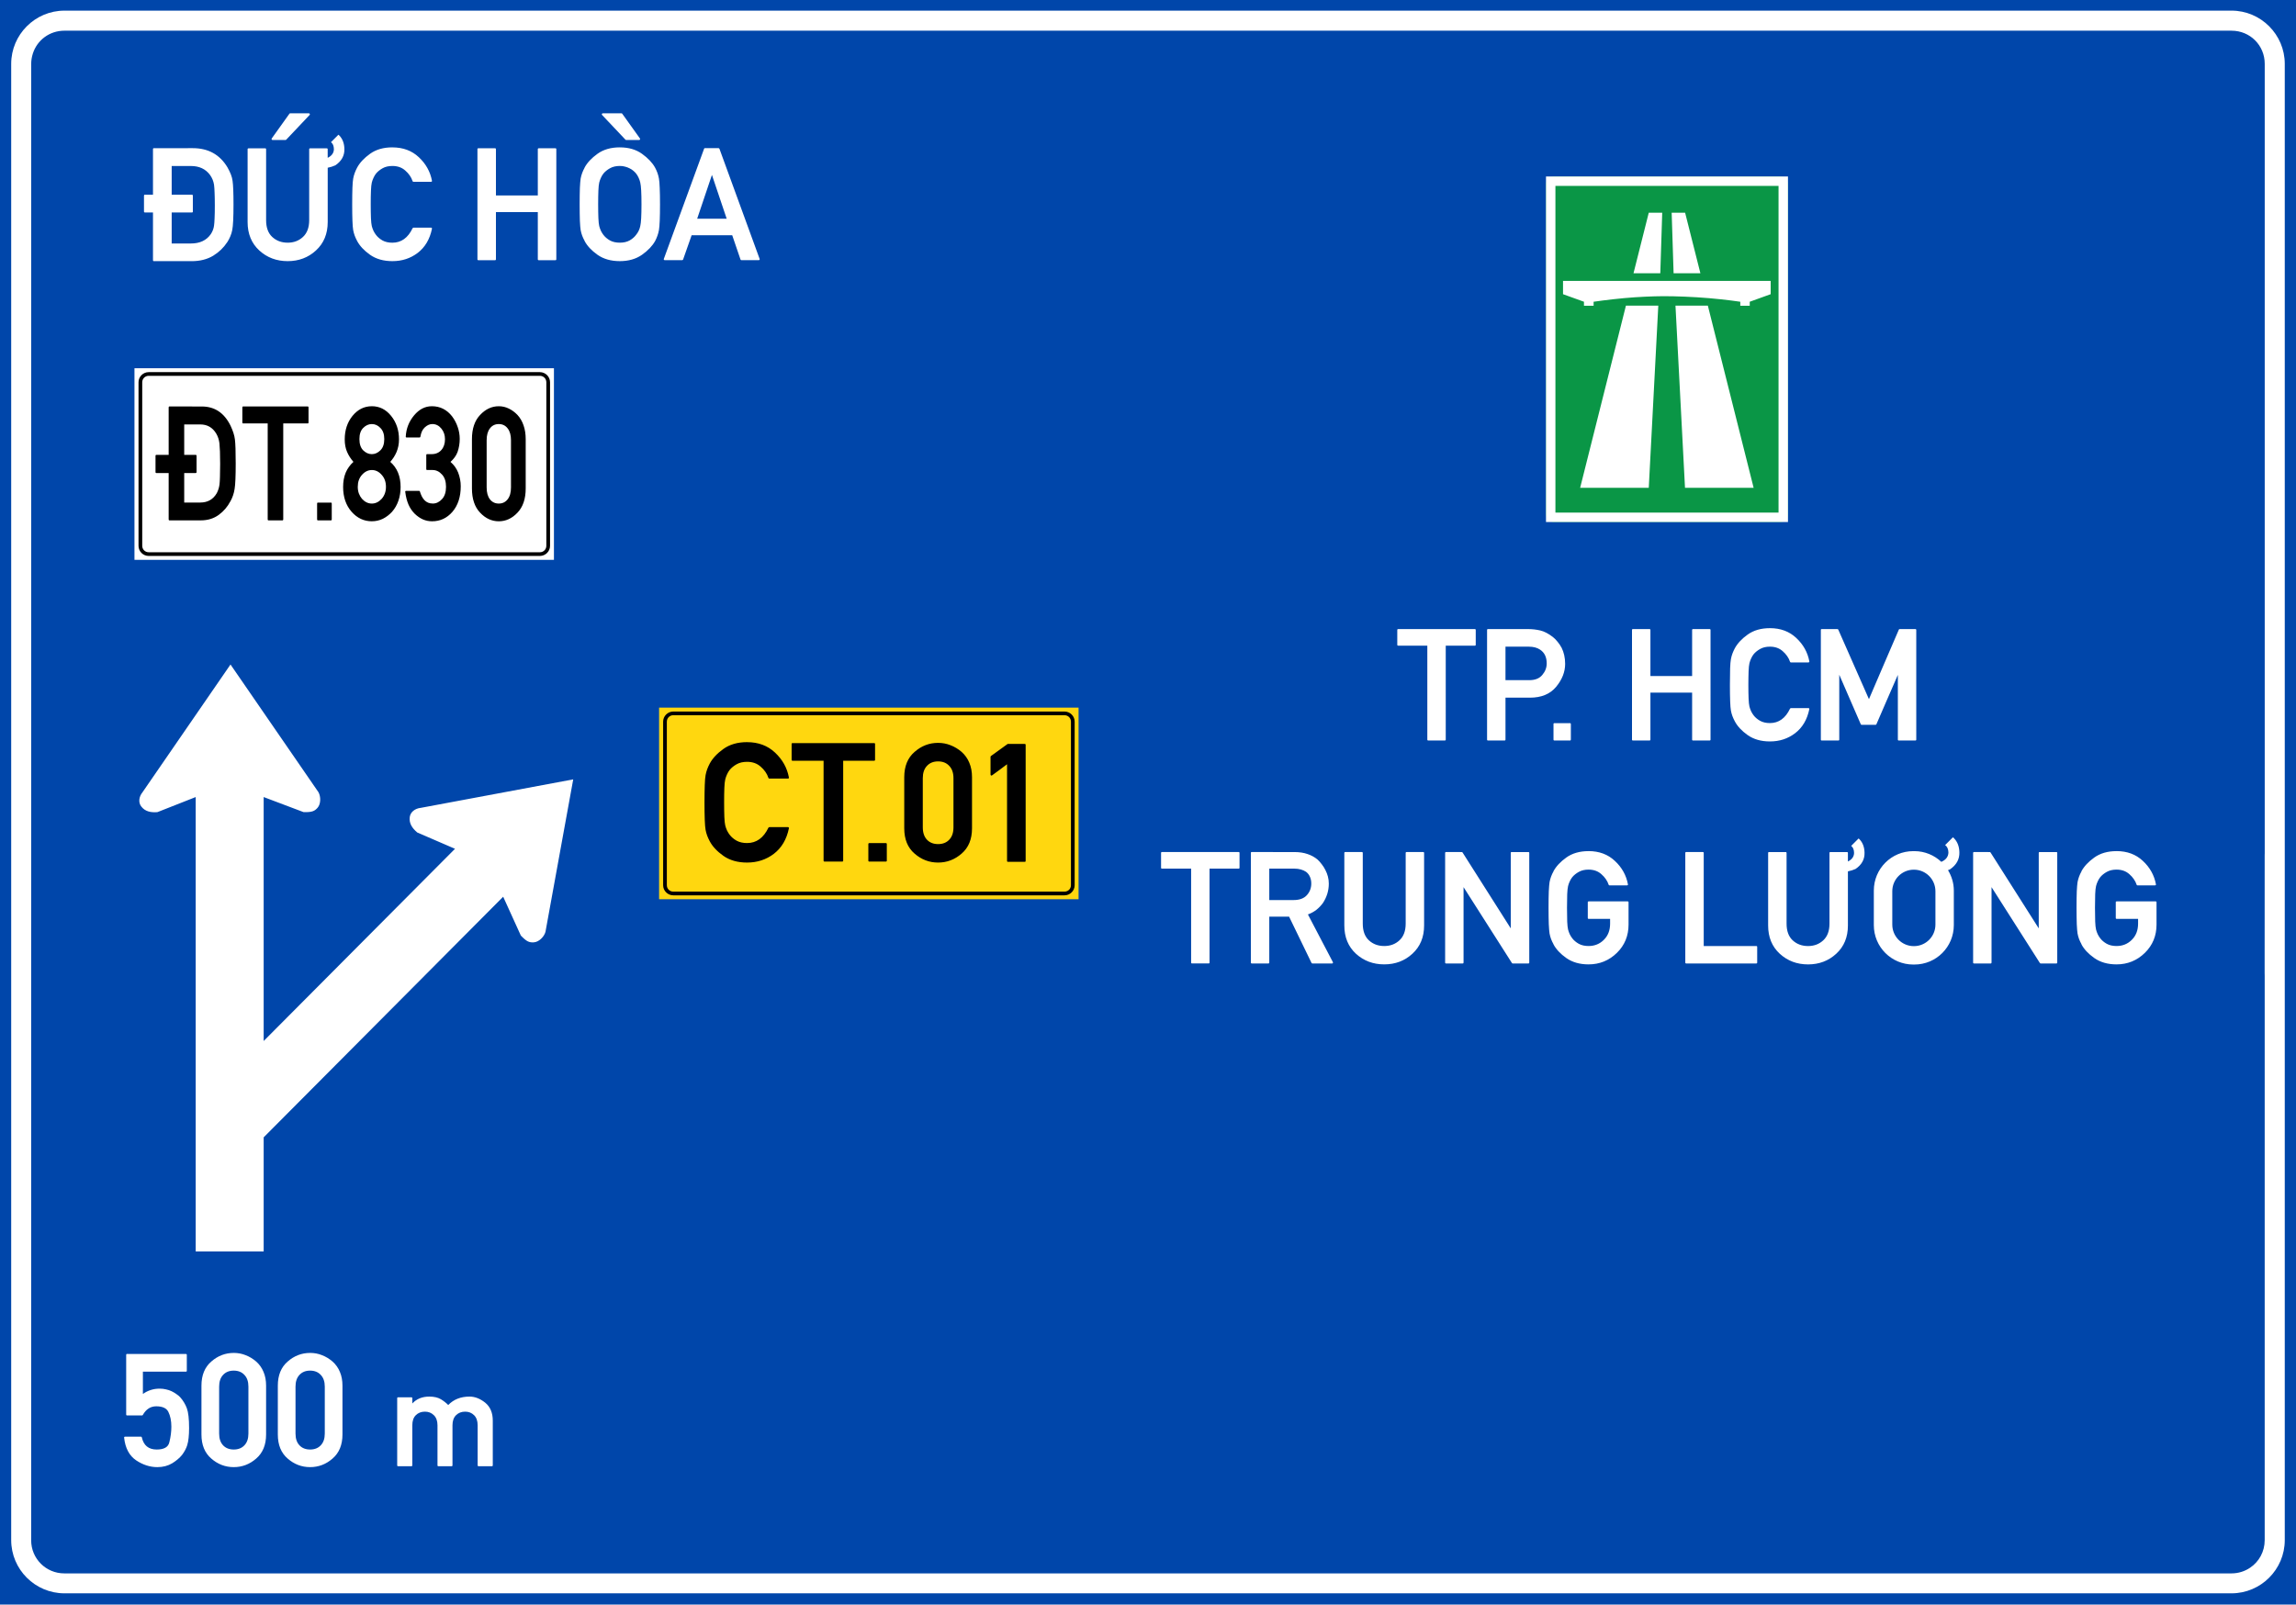 <?xml version="1.0" encoding="UTF-8" standalone="no"?>
<svg
   xmlns:dc="http://purl.org/dc/elements/1.1/"
   xmlns:cc="http://creativecommons.org/ns#"
   xmlns:rdf="http://www.w3.org/1999/02/22-rdf-syntax-ns#"
   xmlns:svg="http://www.w3.org/2000/svg"
   xmlns="http://www.w3.org/2000/svg"
   xmlns:sodipodi="http://sodipodi.sourceforge.net/DTD/sodipodi-0.dtd"
   xmlns:inkscape="http://www.inkscape.org/namespaces/inkscape"
   sodipodi:docname="Vietnam_road_sign_IE450a.svg"
   inkscape:version="1.0 (4035a4fb49, 2020-05-01)"
   id="svg9491"
   version="1.1"
   viewBox="0 0 286.12 200"
   height="200mm"
   width="286.12mm">
  <defs
     id="defs9485">
    <clipPath
       id="clipPath2832">
      <path
         inkscape:connector-curvature="0"
         id="path2834"
         d="M -0.24,595.138 H 317.24 V -0.138 H -0.24 Z" />
    </clipPath>
    <clipPath
       id="clipPath2840">
      <path
         inkscape:connector-curvature="0"
         id="path2842"
         d="M 0.03,595.32 H 317.49 V 0 H 0.03 Z" />
    </clipPath>
    <clipPath
       id="clipPath2858">
      <path
         inkscape:connector-curvature="0"
         id="path2860"
         d="M -0.24,595.138 H 317.24 V -0.138 H -0.24 Z" />
    </clipPath>
    <clipPath
       id="clipPath2864">
      <path
         inkscape:connector-curvature="0"
         id="path2866"
         d="M 0.03,595.32 H 317.49 V 0 H 0.03 Z" />
    </clipPath>
    <clipPath
       id="clipPath3306">
      <path
         inkscape:connector-curvature="0"
         id="path3308"
         d="m 199.238,472.977 v -29.74 h 29.744 v 29.74" />
    </clipPath>
    <clipPath
       id="clipPath3322">
      <path
         inkscape:connector-curvature="0"
         id="path3324"
         d="M -0.24,595.138 H 317.24 V -0.138 H -0.24 Z" />
    </clipPath>
    <clipPath
       id="clipPath3330">
      <path
         inkscape:connector-curvature="0"
         id="path3332"
         d="M 0.03,595.32 H 317.49 V 0 H 0.03 Z" />
    </clipPath>
    <clipPath
       id="clipPath3344">
      <path
         inkscape:connector-curvature="0"
         id="path3346"
         d="m 88.233,387.221 v -28.335 h 32.08 v 28.335" />
    </clipPath>
    <clipPath
       id="clipPath3462">
      <path
         inkscape:connector-curvature="0"
         id="path3464"
         d="M -0.24,595.138 H 317.24 V -0.138 H -0.24 Z" />
    </clipPath>
    <clipPath
       id="clipPath3470">
      <path
         inkscape:connector-curvature="0"
         id="path3472"
         d="M 0.03,595.32 H 317.49 V 0 H 0.03 Z" />
    </clipPath>
    <clipPath
       id="clipPath3490">
      <path
         inkscape:connector-curvature="0"
         id="path3492"
         d="M -0.24,595.138 H 317.24 V -0.138 H -0.24 Z" />
    </clipPath>
    <clipPath
       id="clipPath3496">
      <path
         inkscape:connector-curvature="0"
         id="path3498"
         d="M 0.03,595.32 H 317.49 V 0 H 0.03 Z" />
    </clipPath>
    <clipPath
       id="clipPath3520">
      <path
         inkscape:connector-curvature="0"
         id="path3522"
         d="m 254.788,326.215 v -28.309 h 28.326 v 28.309" />
    </clipPath>
    <clipPath
       id="clipPath3544">
      <path
         inkscape:connector-curvature="0"
         id="path3546"
         d="m 145.049,326.142 v -28.333 h 28.342 v 28.333" />
    </clipPath>
    <clipPath
       id="clipPath3682">
      <path
         inkscape:connector-curvature="0"
         id="path3684"
         d="M -0.24,595.138 H 317.24 V -0.138 H -0.24 Z" />
    </clipPath>
    <clipPath
       id="clipPath3690">
      <path
         inkscape:connector-curvature="0"
         id="path3692"
         d="M 0.03,595.32 H 317.49 V 0 H 0.03 Z" />
    </clipPath>
    <clipPath
       id="clipPath3980">
      <path
         inkscape:connector-curvature="0"
         id="path3982"
         d="M -0.24,595.138 H 317.24 V -0.138 H -0.24 Z" />
    </clipPath>
    <clipPath
       id="clipPath3988">
      <path
         inkscape:connector-curvature="0"
         id="path3990"
         d="M 0.03,595.32 H 317.49 V 0 H 0.03 Z" />
    </clipPath>
    <clipPath
       id="clipPath4010">
      <path
         inkscape:connector-curvature="0"
         id="path4012"
         d="M -0.24,595.138 H 317.24 V -0.138 H -0.24 Z" />
    </clipPath>
    <clipPath
       id="clipPath4016">
      <path
         inkscape:connector-curvature="0"
         id="path4018"
         d="M 0.03,595.32 H 317.49 V 0 H 0.03 Z" />
    </clipPath>
    <clipPath
       id="clipPath4062">
      <path
         inkscape:connector-curvature="0"
         id="path4064"
         d="m 200.163,177.773 v -28.284 h 28.283 v 28.284" />
    </clipPath>
    <clipPath
       id="clipPath4090">
      <path
         inkscape:connector-curvature="0"
         id="path4092"
         d="m 34.886,177.515 v -51.632 h 30.367 v 51.632" />
    </clipPath>
    <clipPath
       id="clipPath4106">
      <path
         inkscape:connector-curvature="0"
         id="path4108"
         d="m 34.886,177.515 v -51.632 h 30.367 v 51.632" />
    </clipPath>
    <clipPath
       id="clipPath4272">
      <path
         inkscape:connector-curvature="0"
         id="path4274"
         d="m 34.886,177.515 v -51.632 h 30.367 v 51.632" />
    </clipPath>
    <clipPath
       id="clipPath4304">
      <path
         inkscape:connector-curvature="0"
         id="path4306"
         d="m 254.653,176.442 v -48.167 h 28.317 v 48.167" />
    </clipPath>
    <clipPath
       id="clipPath4310">
      <path
         inkscape:connector-curvature="0"
         id="path4312"
         d="m 253.565,177.983 h 31.181 V 128.8 h -31.181 z" />
    </clipPath>
    <clipPath
       id="clipPath4316">
      <path
         inkscape:connector-curvature="0"
         id="path4318"
         d="M -0.24,595.138 H 317.24 V -0.138 H -0.24 Z" />
    </clipPath>
    <clipPath
       id="clipPath4322">
      <path
         inkscape:connector-curvature="0"
         id="path4324"
         d="M 0.03,595.32 H 317.49 V 0 H 0.03 Z" />
    </clipPath>
    <clipPath
       id="clipPath4456">
      <path
         inkscape:connector-curvature="0"
         id="path4458"
         d="M -0.24,595.138 H 317.24 V -0.138 H -0.24 Z" />
    </clipPath>
    <clipPath
       id="clipPath4464">
      <path
         inkscape:connector-curvature="0"
         id="path4466"
         d="M 0.03,595.32 H 317.49 V 0 H 0.03 Z" />
    </clipPath>
  </defs>
  <sodipodi:namedview
     inkscape:document-rotation="0"
     inkscape:measure-end="0,0"
     inkscape:measure-start="0,0"
     inkscape:window-maximized="1"
     inkscape:window-y="-9"
     inkscape:window-x="-9"
     inkscape:window-height="1001"
     inkscape:window-width="1920"
     showgrid="false"
     inkscape:current-layer="layer1"
     inkscape:document-units="mm"
     inkscape:cy="597.65007"
     inkscape:cx="955.58001"
     inkscape:zoom="0.52982812"
     inkscape:pageshadow="2"
     inkscape:pageopacity="0.0"
     borderopacity="1.0"
     bordercolor="#666666"
     pagecolor="#ffffff"
     id="base" />
  <g
     transform="translate(-660.381,-68.676)"
     id="layer1"
     inkscape:groupmode="layer"
     inkscape:label="Layer 1">
    <g
       transform="matrix(1.655,0,0,1.655,-321.317,-238.56)"
       style="font-size:31.148px;line-height:1.3;font-family:'Singapore Road Signs';-inkscape-font-specification:'Singapore Road Signs';text-align:center;text-anchor:middle;stroke-width:0.16"
       id="text19759"
       aria-label="6" />
    <path
       sodipodi:nodetypes="ccccc"
       d="M 660.381,68.676 V 268.676 H 946.501 V 68.676 Z"
       style="font-size:15.183px;line-height:1.46;font-family:'Singapore Road Signs';-inkscape-font-specification:'Singapore Road Signs';text-align:center;text-anchor:middle;opacity:1;fill:#0046aa;fill-opacity:1;fill-rule:evenodd;stroke-width:0.042;stroke-linecap:square;stroke-miterlimit:10;paint-order:stroke fill markers"
       id="path14281" />
    <path
       sodipodi:nodetypes="scccccssssccccsssccssccccccccscsssccscccc"
       d="m 668.412,70.002 c -3.654,0 -6.636,2.981 -6.636,6.635 v 88.095 12.467 12.976 3.674 66.795 c 0,3.654 2.982,6.632 6.636,6.632 h 270.054 c 3.654,0 6.635,-2.978 6.635,-6.632 V 193.849 190.27 175.024 164.731 76.636 c 0,-3.654 -2.982,-6.635 -6.635,-6.635 z m 0,2.499 v 10e-4 h 270.054 c 2.312,0 4.138,1.821 4.138,4.134 v 88.095 10.293 l -0.007,0.247 v 1.907 l -0.004,10.798 v 2.009 l 0.007,0.285 v 3.579 66.795 c 0,1.449 -0.717,2.704 -1.821,3.441 -0.659,0.446 -1.457,0.706 -2.316,0.706 H 668.391 c -2.286,0 -4.127,-1.84 -4.127,-4.127 v -72.688 l 0.004,-10.798 V 76.653 c 0,-0.439 0.068,-0.861 0.193,-1.257 0.003,-0.011 0.007,-0.025 0.011,-0.036 0.528,-1.673 2.075,-2.859 3.94,-2.859 z"
       style="color:#000000;font-style:normal;font-variant:normal;font-weight:normal;font-stretch:normal;font-size:medium;line-height:normal;font-family:sans-serif;-inkscape-font-specification:'Singapore Road Signs';font-variant-ligatures:normal;font-variant-position:normal;font-variant-caps:normal;font-variant-numeric:normal;font-variant-alternates:normal;font-variant-east-asian:normal;font-feature-settings:normal;font-variation-settings:normal;text-indent:0;text-align:start;text-decoration:none;text-decoration-line:none;text-decoration-style:solid;text-decoration-color:#000000;letter-spacing:normal;word-spacing:normal;text-transform:none;writing-mode:lr-tb;direction:ltr;text-orientation:mixed;dominant-baseline:auto;baseline-shift:baseline;text-anchor:start;white-space:normal;shape-padding:0;shape-margin:0;inline-size:0;clip-rule:nonzero;display:inline;overflow:visible;visibility:visible;opacity:1;isolation:auto;mix-blend-mode:normal;color-interpolation:sRGB;color-interpolation-filters:linearRGB;solid-color:#000000;solid-opacity:1;vector-effect:none;fill:#ffffff;fill-opacity:1;fill-rule:evenodd;stroke:none;stroke-width:0.554;stroke-linecap:square;stroke-linejoin:miter;stroke-miterlimit:10;stroke-dasharray:none;stroke-dashoffset:0;stroke-opacity:1;paint-order:stroke fill markers;color-rendering:auto;image-rendering:auto;shape-rendering:auto;text-rendering:auto;enable-background:accumulate;stop-color:#000000;stop-opacity:1"
       id="path14283" />
    <path
       id="rect15605"
       style="opacity:1;fill:#ffd70f;fill-opacity:1;fill-rule:evenodd;stroke:none;stroke-width:0.554;stroke-linecap:square;stroke-miterlimit:10;stroke-dasharray:none;stroke-opacity:1;paint-order:stroke fill markers"
       d="m 742.515,156.878 h 52.273 v 23.883 h -52.273 z" />
    <path
       style="color:#000000;font-style:normal;font-variant:normal;font-weight:normal;font-stretch:normal;font-size:medium;line-height:normal;font-family:sans-serif;font-variant-ligatures:normal;font-variant-position:normal;font-variant-caps:normal;font-variant-numeric:normal;font-variant-alternates:normal;font-variant-east-asian:normal;font-feature-settings:normal;font-variation-settings:normal;text-indent:0;text-align:start;text-decoration:none;text-decoration-line:none;text-decoration-style:solid;text-decoration-color:#000000;letter-spacing:normal;word-spacing:normal;text-transform:none;writing-mode:lr-tb;direction:ltr;text-orientation:mixed;dominant-baseline:auto;baseline-shift:baseline;text-anchor:start;white-space:normal;shape-padding:0;shape-margin:0;inline-size:0;clip-rule:nonzero;display:inline;overflow:visible;visibility:visible;opacity:1;isolation:auto;mix-blend-mode:normal;color-interpolation:sRGB;color-interpolation-filters:linearRGB;solid-color:#000000;solid-opacity:1;vector-effect:none;fill:#000000;fill-opacity:1;fill-rule:evenodd;stroke:none;stroke-width:0.119;stroke-linecap:square;stroke-linejoin:miter;stroke-miterlimit:10;stroke-dasharray:none;stroke-dashoffset:0;stroke-opacity:1;paint-order:stroke fill markers;color-rendering:auto;image-rendering:auto;shape-rendering:auto;text-rendering:auto;enable-background:accumulate;stop-color:#000000;stop-opacity:1"
       d="m 744.285,157.364 c -0.696,0 -1.266,0.567 -1.266,1.263 v 20.385 c 0,0.696 0.569,1.263 1.266,1.263 h 48.751 c 0.696,0 1.266,-0.567 1.266,-1.263 v -20.385 c 0,-0.696 -0.569,-1.263 -1.266,-1.263 z m 0,0.459 h 48.751 c 0.449,0 0.804,0.355 0.804,0.804 v 20.385 c 0,0.449 -0.355,0.801 -0.804,0.801 H 744.285 c -0.449,0 -0.804,-0.352 -0.804,-0.801 v -20.385 c 0,-0.449 0.355,-0.804 0.804,-0.804 z"
       id="path15631" />
    <path
       id="path15637"
       style="font-style:normal;font-variant:normal;font-weight:normal;font-stretch:normal;font-size:15.183px;line-height:1.46;font-family:'Alte DIN 1451 Mittelschrift gepraegt';-inkscape-font-specification:'Alte DIN 1451 Mittelschrift gepraegt';text-align:center;text-anchor:middle;opacity:1;fill:#000000;fill-opacity:1;stroke-width:0.265"
       d="m 753.476,161.18 c -1.176,0 -2.159,0.283 -2.95,0.851 -0.784,0.561 -1.351,1.169 -1.702,1.824 -0.122,0.23 -0.227,0.462 -0.314,0.699 -0.088,0.237 -0.155,0.484 -0.202,0.741 -0.047,0.257 -0.082,0.665 -0.102,1.226 -0.018,0.561 -0.033,1.284 -0.033,2.169 0,1.77 0.044,2.905 0.132,3.405 0.048,0.257 0.114,0.505 0.202,0.741 0.088,0.23 0.193,0.459 0.314,0.689 0.351,0.662 0.918,1.27 1.702,1.824 0.797,0.561 1.781,0.841 2.95,0.841 0.642,0 1.24,-0.092 1.794,-0.274 0.554,-0.182 1.067,-0.451 1.54,-0.809 0.973,-0.743 1.601,-1.806 1.885,-3.184 0.011,-0.04 0.007,-0.073 -0.018,-0.1 -0.025,-0.033 -0.06,-0.05 -0.1,-0.05 h -2.321 c -0.018,0 -0.042,0.007 -0.062,0.029 -0.018,0.015 -0.038,0.025 -0.05,0.04 -0.608,1.277 -1.497,1.917 -2.666,1.917 -0.507,0 -0.94,-0.099 -1.298,-0.294 -0.358,-0.203 -0.645,-0.447 -0.861,-0.731 -0.122,-0.156 -0.233,-0.334 -0.334,-0.537 -0.095,-0.209 -0.168,-0.419 -0.222,-0.629 -0.054,-0.23 -0.092,-0.58 -0.112,-1.053 -0.018,-0.48 -0.029,-1.088 -0.029,-1.824 0,-0.723 0.007,-1.325 0.029,-1.804 0.018,-0.48 0.058,-0.834 0.112,-1.063 0.054,-0.216 0.128,-0.426 0.222,-0.629 0.095,-0.209 0.206,-0.395 0.334,-0.557 0.216,-0.263 0.503,-0.498 0.861,-0.701 0.358,-0.203 0.791,-0.302 1.298,-0.302 0.682,0 1.246,0.198 1.692,0.597 0.237,0.203 0.437,0.422 0.599,0.659 0.162,0.23 0.287,0.481 0.374,0.751 0.015,0.054 0.051,0.08 0.112,0.08 h 2.321 c 0.04,0 0.073,-0.015 0.1,-0.04 0.025,-0.025 0.036,-0.062 0.018,-0.102 -0.223,-1.196 -0.8,-2.228 -1.732,-3.1 -0.919,-0.865 -2.081,-1.298 -3.487,-1.298 z m 23.808,0.09 c -1.101,0 -2.079,0.375 -2.93,1.126 -0.858,0.737 -1.288,1.787 -1.288,3.152 v 6.375 c 0,1.365 0.43,2.416 1.288,3.152 0.851,0.743 1.829,1.115 2.93,1.115 1.101,0 2.079,-0.372 2.93,-1.115 0.865,-0.743 1.296,-1.794 1.296,-3.152 V 165.548 c 0,-0.676 -0.112,-1.274 -0.334,-1.794 -0.216,-0.527 -0.536,-0.979 -0.961,-1.358 -0.426,-0.365 -0.887,-0.642 -1.38,-0.831 -0.487,-0.196 -1.003,-0.294 -1.55,-0.294 z m -18.132,0.029 c -0.081,0 -0.122,0.041 -0.122,0.122 v 1.957 c 0,0.081 0.041,0.122 0.122,0.122 h 3.861 v 12.447 c 0,0.081 0.041,0.12 0.122,0.12 h 2.199 c 0.081,0 0.122,-0.039 0.122,-0.12 v -12.447 h 3.851 c 0.081,0 0.122,-0.041 0.122,-0.122 v -1.957 c 0,-0.081 -0.041,-0.122 -0.122,-0.122 z m 26.806,0.102 -2.089,1.51 c -0.011,0.015 -0.025,0.029 -0.04,0.05 -0.007,0.018 -0.011,0.038 -0.011,0.052 v 2.199 c 0,0.054 0.025,0.095 0.062,0.122 0.04,0.022 0.085,0.015 0.132,-0.018 0.311,-0.223 0.621,-0.449 0.931,-0.679 0.311,-0.237 0.622,-0.471 0.933,-0.701 v 12.042 c 0,0.081 0.041,0.122 0.122,0.122 h 2.077 c 0.081,0 0.12,-0.041 0.12,-0.122 V 161.525 c 0,-0.081 -0.039,-0.122 -0.12,-0.122 z m -8.674,2.179 c 0.581,0 1.043,0.187 1.388,0.559 0.351,0.365 0.527,0.875 0.527,1.53 v 6.132 c 0,0.662 -0.176,1.175 -0.527,1.54 -0.344,0.365 -0.807,0.547 -1.388,0.547 -0.581,0 -1.043,-0.182 -1.388,-0.547 -0.344,-0.365 -0.519,-0.878 -0.519,-1.54 v -6.132 c 0,-0.655 0.174,-1.165 0.519,-1.53 0.344,-0.372 0.807,-0.559 1.388,-0.559 z m -8.571,10.186 c -0.081,0 -0.122,0.041 -0.122,0.122 v 2.059 c 0,0.081 0.041,0.12 0.122,0.12 h 2.067 c 0.074,0 0.112,-0.039 0.112,-0.12 v -2.059 c 0,-0.081 -0.039,-0.122 -0.112,-0.122 z" />
    <path
       d="m 677.138,114.575 h 52.273 v 23.883 h -52.273 z"
       style="opacity:1;fill:#ffffff;fill-opacity:1;fill-rule:evenodd;stroke:none;stroke-width:0.554;stroke-linecap:square;stroke-miterlimit:10;stroke-dasharray:none;stroke-opacity:1;paint-order:stroke fill markers"
       id="path14336" />
    <path
       id="path14338"
       d="m 678.909,115.061 c -0.696,0 -1.266,0.567 -1.266,1.263 v 20.385 c 0,0.696 0.569,1.263 1.266,1.263 h 48.751 c 0.696,0 1.266,-0.567 1.266,-1.263 v -20.385 c 0,-0.696 -0.569,-1.263 -1.266,-1.263 z m 0,0.459 h 48.751 c 0.449,0 0.804,0.355 0.804,0.804 v 20.385 c 0,0.449 -0.355,0.801 -0.804,0.801 h -48.751 c -0.449,0 -0.804,-0.352 -0.804,-0.801 v -20.385 c 0,-0.449 0.355,-0.804 0.804,-0.804 z"
       style="color:#000000;font-style:normal;font-variant:normal;font-weight:normal;font-stretch:normal;font-size:medium;line-height:normal;font-family:sans-serif;font-variant-ligatures:normal;font-variant-position:normal;font-variant-caps:normal;font-variant-numeric:normal;font-variant-alternates:normal;font-variant-east-asian:normal;font-feature-settings:normal;font-variation-settings:normal;text-indent:0;text-align:start;text-decoration:none;text-decoration-line:none;text-decoration-style:solid;text-decoration-color:#000000;letter-spacing:normal;word-spacing:normal;text-transform:none;writing-mode:lr-tb;direction:ltr;text-orientation:mixed;dominant-baseline:auto;baseline-shift:baseline;text-anchor:start;white-space:normal;shape-padding:0;shape-margin:0;inline-size:0;clip-rule:nonzero;display:inline;overflow:visible;visibility:visible;opacity:1;isolation:auto;mix-blend-mode:normal;color-interpolation:sRGB;color-interpolation-filters:linearRGB;solid-color:#000000;solid-opacity:1;vector-effect:none;fill:#000000;fill-opacity:1;fill-rule:evenodd;stroke:none;stroke-width:0.119;stroke-linecap:square;stroke-linejoin:miter;stroke-miterlimit:10;stroke-dasharray:none;stroke-dashoffset:0;stroke-opacity:1;paint-order:stroke fill markers;color-rendering:auto;image-rendering:auto;shape-rendering:auto;text-rendering:auto;enable-background:accumulate;stop-color:#000000;stop-opacity:1" />
    <path
       id="path14348"
       style="font-style:normal;font-variant:normal;font-weight:normal;font-stretch:normal;font-size:14.139px;line-height:1.3;font-family:'Alte DIN 1451 Mittelschrift gepraegt';-inkscape-font-specification:'Alte DIN 1451 Mittelschrift gepraegt';text-align:center;text-anchor:middle;opacity:1;stroke-width:0.265"
       d="m 706.716,119.311 c -0.949,0 -1.752,0.402 -2.411,1.207 -0.643,0.799 -0.965,1.774 -0.965,2.924 0,0.604 0.1,1.129 0.299,1.577 0.198,0.448 0.46,0.858 0.787,1.228 -0.423,0.377 -0.745,0.825 -0.965,1.344 -0.214,0.52 -0.321,1.115 -0.321,1.784 0,1.26 0.354,2.291 1.061,3.096 0.697,0.786 1.535,1.179 2.516,1.179 0.482,0 0.936,-0.101 1.36,-0.302 0.423,-0.208 0.81,-0.5 1.159,-0.877 0.354,-0.403 0.617,-0.862 0.794,-1.382 0.182,-0.52 0.274,-1.091 0.274,-1.714 0,-1.338 -0.429,-2.381 -1.286,-3.128 0.156,-0.182 0.3,-0.373 0.434,-0.575 0.134,-0.208 0.249,-0.426 0.346,-0.653 0.096,-0.234 0.172,-0.48 0.225,-0.74 0.053,-0.26 0.081,-0.539 0.081,-0.838 0,-1.137 -0.326,-2.112 -0.98,-2.924 -0.649,-0.805 -1.451,-1.207 -2.405,-1.207 z m 7.477,0 c -0.836,0 -1.57,0.377 -2.203,1.13 -0.643,0.766 -0.99,1.646 -1.044,2.64 -0.007,0.033 -9.4e-4,0.06 0.015,0.086 0.022,0.025 0.046,0.04 0.073,0.04 h 1.647 c 0.015,0 0.033,-0.007 0.049,-0.029 0.022,-0.018 0.033,-0.044 0.04,-0.069 0.08,-0.526 0.269,-0.918 0.563,-1.177 0.295,-0.266 0.602,-0.4 0.924,-0.4 0.44,0 0.814,0.186 1.119,0.556 0.306,0.37 0.458,0.814 0.458,1.333 0,0.552 -0.148,0.997 -0.443,1.335 -0.3,0.351 -0.71,0.526 -1.23,0.526 h -0.563 c -0.064,0 -0.096,0.04 -0.096,0.118 v 1.743 c 0,0.078 0.033,0.118 0.096,0.118 h 0.693 c 0.445,0 0.836,0.189 1.174,0.565 0.332,0.357 0.498,0.866 0.498,1.529 0,0.662 -0.165,1.173 -0.498,1.53 -0.338,0.37 -0.718,0.554 -1.142,0.554 -0.225,0 -0.424,-0.036 -0.595,-0.107 -0.166,-0.072 -0.315,-0.172 -0.443,-0.302 -0.129,-0.136 -0.24,-0.295 -0.336,-0.477 -0.091,-0.182 -0.173,-0.387 -0.242,-0.614 -0.022,-0.052 -0.051,-0.077 -0.088,-0.077 h -1.639 c -0.075,0 -0.108,0.041 -0.098,0.126 0.075,0.604 0.209,1.131 0.402,1.579 0.198,0.448 0.46,0.831 0.781,1.149 0.327,0.312 0.666,0.546 1.02,0.702 0.359,0.156 0.74,0.233 1.142,0.233 1.008,0 1.852,-0.393 2.533,-1.179 0.691,-0.805 1.037,-1.866 1.037,-3.185 0,-0.578 -0.107,-1.146 -0.321,-1.705 -0.209,-0.52 -0.527,-0.965 -0.956,-1.335 0.204,-0.182 0.379,-0.376 0.53,-0.584 0.15,-0.208 0.269,-0.429 0.355,-0.663 0.177,-0.526 0.265,-1.065 0.265,-1.617 0,-0.507 -0.084,-0.998 -0.25,-1.472 -0.161,-0.481 -0.393,-0.926 -0.699,-1.335 -0.322,-0.416 -0.694,-0.73 -1.117,-0.945 -0.418,-0.214 -0.888,-0.321 -1.408,-0.321 z m 8.345,0 c -0.874,0 -1.647,0.361 -2.323,1.082 -0.681,0.708 -1.022,1.717 -1.022,3.029 v 6.129 c 0,1.312 0.341,2.323 1.022,3.031 0.675,0.714 1.449,1.07 2.323,1.07 0.874,0 1.649,-0.356 2.325,-1.07 0.686,-0.714 1.029,-1.725 1.029,-3.031 v -6.129 c 0,-0.649 -0.09,-1.224 -0.267,-1.724 -0.172,-0.507 -0.425,-0.941 -0.762,-1.305 -0.338,-0.351 -0.703,-0.618 -1.095,-0.8 -0.386,-0.188 -0.796,-0.282 -1.23,-0.282 z m -41.041,0.029 c -0.064,0 -0.098,0.038 -0.098,0.116 v 5.917 h -1.542 c -0.053,0 -0.096,0.043 -0.096,0.096 v 2.071 c 0,0.053 0.043,0.098 0.096,0.098 h 1.542 v 5.78 c 0,0.078 0.033,0.118 0.098,0.118 h 3.923 c 0.852,0 1.592,-0.229 2.22,-0.683 0.616,-0.455 1.098,-1.015 1.446,-1.684 v 0.011 c 0.139,-0.253 0.252,-0.507 0.338,-0.761 0.086,-0.26 0.15,-0.525 0.193,-0.798 0.091,-0.539 0.137,-1.599 0.137,-3.177 0,-1.474 -0.033,-2.47 -0.098,-2.989 -0.033,-0.266 -0.093,-0.539 -0.184,-0.819 -0.091,-0.279 -0.21,-0.575 -0.355,-0.886 -0.783,-1.604 -1.977,-2.407 -3.585,-2.407 z m 9.18,0 c -0.064,0 -0.096,0.04 -0.096,0.118 v 1.88 c 0,0.078 0.033,0.116 0.096,0.116 h 3.063 v 11.965 c 0,0.078 0.033,0.116 0.098,0.116 h 1.744 c 0.064,0 0.096,-0.038 0.096,-0.116 v -11.965 h 3.055 c 0.064,0 0.096,-0.038 0.096,-0.116 v -1.88 c 0,-0.078 -0.033,-0.118 -0.096,-0.118 z m 16.038,2.193 c 0.407,0 0.765,0.162 1.07,0.486 0.322,0.318 0.483,0.78 0.483,1.384 0,0.617 -0.161,1.084 -0.483,1.403 -0.322,0.318 -0.679,0.477 -1.07,0.477 -0.391,0 -0.749,-0.159 -1.076,-0.477 -0.311,-0.312 -0.468,-0.779 -0.468,-1.403 0,-0.611 0.157,-1.072 0.468,-1.384 0.322,-0.325 0.679,-0.486 1.076,-0.486 z m 15.822,0 c 0.461,0 0.829,0.178 1.102,0.535 0.279,0.351 0.419,0.842 0.419,1.472 v 5.894 c 0,0.637 -0.14,1.129 -0.419,1.48 -0.273,0.351 -0.641,0.528 -1.102,0.528 -0.461,0 -0.827,-0.177 -1.1,-0.528 -0.273,-0.351 -0.411,-0.843 -0.411,-1.48 v -5.894 c 0,-0.63 0.138,-1.121 0.411,-1.472 0.273,-0.357 0.639,-0.535 1.1,-0.535 z m -39.2,0.047 h 2.002 c 0.863,0 1.522,0.374 1.977,1.121 0.22,0.37 0.358,0.783 0.411,1.237 0.025,0.247 0.048,0.581 0.064,1.003 0.015,0.422 0.025,0.949 0.025,1.579 0,0.65 -0.007,1.185 -0.025,1.607 -0.011,0.416 -0.029,0.727 -0.056,0.935 -0.048,0.377 -0.161,0.737 -0.338,1.082 -0.45,0.779 -1.136,1.17 -2.058,1.17 h -2.002 v -3.677 h 1.442 c 0.053,0 0.096,-0.044 0.096,-0.098 v -2.071 c 0,-0.053 -0.043,-0.096 -0.096,-0.096 h -1.442 z m 23.378,5.682 c 0.472,0 0.883,0.2 1.232,0.603 0.354,0.39 0.53,0.887 0.53,1.491 0,0.299 -0.046,0.575 -0.137,0.828 -0.091,0.247 -0.221,0.468 -0.392,0.663 -0.359,0.396 -0.771,0.595 -1.232,0.595 -0.461,0 -0.871,-0.199 -1.23,-0.595 -0.161,-0.188 -0.289,-0.41 -0.385,-0.663 -0.091,-0.253 -0.137,-0.529 -0.137,-0.828 0,-0.604 0.174,-1.101 0.522,-1.491 0.359,-0.403 0.769,-0.603 1.23,-0.603 z m -6.721,4.062 c -0.064,0 -0.096,0.038 -0.096,0.116 v 1.979 c 0,0.078 0.033,0.116 0.096,0.116 h 1.641 c 0.059,0 0.088,-0.038 0.088,-0.116 v -1.979 c 0,-0.078 -0.029,-0.116 -0.088,-0.116 z" />
    <rect
       style="font-size:14.139px;line-height:1.3;font-family:'Singapore Road Signs';-inkscape-font-specification:'Singapore Road Signs';text-align:center;text-anchor:middle;opacity:1;fill:#0a9646;fill-opacity:1;fill-rule:evenodd;stroke-width:0.119;stroke-linecap:square;stroke-miterlimit:10;paint-order:stroke fill markers"
       id="rect3177-9"
       width="30.156"
       height="43.074"
       x="853.037"
       y="90.672"
       ry="0.975"
       rx="0.975" />
    <path
       sodipodi:nodetypes="ccccccccccccccccccccccccccscsccccccccccccccccc"
       id="path2226-7"
       style="font-size:15.183px;line-height:1.46;font-family:'Singapore Road Signs';-inkscape-font-specification:'Singapore Road Signs';text-align:center;text-anchor:middle;opacity:1;fill:#ffffff;fill-opacity:1;stroke-width:0.076"
       d="M 853.037,90.672 V 133.745 H 883.193 V 90.672 Z m 1.175,1.175 27.805,1e-4 v 40.723 l -27.805,-7e-5 z m 11.633,3.341 -1.902,7.548 h 3.338 l 0.24,-7.548 z m 2.854,0 0.24,7.548 h 3.339 l -1.904,-7.548 z m -13.539,8.504 v 1.653 l 2.61,0.943 v 0.498 h 1.201 v -0.498 c 0,0 1.776,-0.267 3.851,-0.456 1.662,-0.151 3.516,-0.231 4.803,-0.237 1.531,-0.007 3.794,0.08 5.736,0.246 2.139,0.182 3.89,0.447 3.89,0.447 v 0.498 h 1.176 v -0.498 l 2.61,-0.943 v -1.653 z m 7.839,3.081 -5.706,22.706 h 8.552 l 1.187,-22.706 z m 6.175,0 1.187,22.706 h 8.552 l -5.706,-22.706 z" />
    <path
       id="path8884"
       style="opacity:1;fill:#ffffff;fill-rule:evenodd;stroke-width:0.119;stroke-linecap:square;stroke-miterlimit:10;paint-order:stroke fill markers;fill-opacity:1"
       d="m 698.864,82.797 -2.319,0.001 c -0.042,0 -0.076,0.018 -0.103,0.062 l -2.199,3.074 c -0.022,0.05 -0.025,0.095 -0.007,0.137 0.022,0.036 0.059,0.053 0.114,0.053 h 1.611 c 0.015,0 0.029,-0.007 0.053,-0.011 0.022,-0.015 0.033,-0.022 0.039,-0.029 l 2.907,-3.074 c 0.044,-0.043 0.051,-0.088 0.022,-0.137 -0.022,-0.048 -0.06,-0.075 -0.116,-0.075 z m 36.641,0 c -0.056,0 -0.093,0.025 -0.114,0.075 -0.029,0.049 -0.022,0.095 0.022,0.137 l 2.907,3.074 c 0.007,0.007 0.018,0.015 0.039,0.029 0.022,0.003 0.039,0.011 0.054,0.011 h 1.609 c 0.056,0 0.093,-0.018 0.114,-0.053 0.018,-0.042 0.015,-0.088 -0.007,-0.137 l -2.199,-3.074 c -0.029,-0.043 -0.063,-0.062 -0.105,-0.062 z m -32.951,2.67 -0.926,0.928 c 0.235,0.179 0.356,0.473 0.362,0.881 -0.011,0.476 -0.277,0.831 -0.774,1.072 v -1.067 c 0,-0.077 -0.038,-0.114 -0.114,-0.114 h -2.077 c -0.077,0 -0.114,0.038 -0.114,0.114 v 8.842 c 0,0.912 -0.261,1.61 -0.777,2.088 -0.517,0.479 -1.151,0.715 -1.904,0.715 -0.766,0 -1.406,-0.237 -1.923,-0.715 -0.51,-0.472 -0.764,-1.169 -0.764,-2.088 v -8.842 c 0,-0.077 -0.033,-0.114 -0.105,-0.114 h -2.086 c -0.077,0 -0.116,0.038 -0.116,0.114 v 9.072 c 0,1.467 0.486,2.648 1.455,3.542 0.97,0.887 2.149,1.331 3.54,1.331 1.384,0 2.559,-0.445 3.523,-1.331 0.976,-0.893 1.465,-2.074 1.465,-3.542 v -6.769 c 0.342,-0.068 0.663,-0.168 0.958,-0.304 0.773,-0.526 1.146,-1.206 1.121,-2.041 -0.015,-0.686 -0.221,-1.243 -0.629,-1.669 -0.037,-0.037 -0.076,-0.07 -0.113,-0.101 z m 6.726,1.577 c -1.111,0 -2.04,0.267 -2.787,0.804 -0.74,0.53 -1.277,1.105 -1.609,1.724 -0.115,0.217 -0.214,0.438 -0.297,0.661 -0.083,0.223 -0.147,0.456 -0.192,0.699 -0.045,0.243 -0.077,0.629 -0.096,1.159 -0.018,0.53 -0.029,1.212 -0.029,2.049 0,1.672 0.041,2.744 0.124,3.217 0.045,0.243 0.109,0.475 0.192,0.699 0.083,0.217 0.182,0.435 0.297,0.652 0.332,0.626 0.869,1.2 1.609,1.724 0.753,0.53 1.682,0.794 2.787,0.794 0.606,0 1.17,-0.085 1.694,-0.257 0.523,-0.172 1.008,-0.428 1.455,-0.766 0.919,-0.702 1.514,-1.704 1.782,-3.006 0.015,-0.038 0.007,-0.07 -0.018,-0.096 -0.025,-0.033 -0.057,-0.049 -0.096,-0.049 h -2.193 c -0.018,0 -0.039,0.007 -0.058,0.029 -0.018,0.015 -0.033,0.025 -0.047,0.04 -0.574,1.206 -1.414,1.808 -2.518,1.808 -0.479,0 -0.888,-0.091 -1.226,-0.276 -0.338,-0.191 -0.609,-0.423 -0.813,-0.691 -0.115,-0.147 -0.22,-0.315 -0.315,-0.507 -0.089,-0.198 -0.161,-0.395 -0.212,-0.593 -0.051,-0.217 -0.086,-0.548 -0.105,-0.995 -0.018,-0.453 -0.029,-1.028 -0.029,-1.724 0,-0.683 0.007,-1.252 0.029,-1.705 0.018,-0.453 0.054,-0.788 0.105,-1.005 0.051,-0.204 0.123,-0.402 0.212,-0.593 0.089,-0.198 0.194,-0.374 0.315,-0.528 0.204,-0.249 0.475,-0.469 0.813,-0.661 0.338,-0.192 0.747,-0.286 1.226,-0.286 0.645,0 1.177,0.187 1.598,0.563 0.223,0.191 0.412,0.4 0.565,0.623 0.153,0.217 0.272,0.453 0.355,0.708 0.015,0.051 0.048,0.077 0.105,0.077 h 2.193 c 0.038,0 0.07,-0.011 0.096,-0.037 0.025,-0.025 0.033,-0.057 0.018,-0.096 -0.211,-1.13 -0.757,-2.108 -1.637,-2.931 -0.868,-0.817 -1.966,-1.224 -3.294,-1.224 z m 28.341,0 c -1.111,0 -2.038,0.267 -2.785,0.804 -0.74,0.53 -1.277,1.105 -1.609,1.724 h 0.011 c -0.121,0.217 -0.223,0.438 -0.306,0.661 -0.083,0.223 -0.147,0.456 -0.192,0.699 -0.038,0.243 -0.07,0.629 -0.096,1.159 -0.018,0.53 -0.029,1.212 -0.029,2.049 0,0.836 0.011,1.522 0.029,2.058 0.025,0.53 0.057,0.916 0.096,1.159 0.045,0.243 0.109,0.475 0.192,0.699 0.083,0.217 0.185,0.435 0.306,0.652 h -0.011 c 0.332,0.626 0.869,1.2 1.609,1.724 0.753,0.53 1.68,0.794 2.785,0.794 1.091,0 2.015,-0.265 2.768,-0.794 0.753,-0.536 1.299,-1.111 1.637,-1.724 0.109,-0.204 0.201,-0.417 0.278,-0.64 0.083,-0.223 0.147,-0.461 0.192,-0.71 0.089,-0.504 0.133,-1.576 0.133,-3.217 0,-0.836 -0.011,-1.519 -0.037,-2.049 -0.018,-0.53 -0.051,-0.916 -0.096,-1.159 -0.083,-0.472 -0.243,-0.925 -0.479,-1.359 -0.332,-0.606 -0.875,-1.181 -1.628,-1.724 -0.747,-0.536 -1.67,-0.804 -2.768,-0.804 z m 10.598,0.096 c -0.051,0 -0.083,0.025 -0.096,0.075 l -5.017,13.73 c -0.015,0.038 -0.011,0.073 0.007,0.105 0.018,0.033 0.051,0.049 0.096,0.049 h 2.193 c 0.018,0 0.039,-0.007 0.058,-0.018 0.025,-0.018 0.041,-0.039 0.047,-0.058 0.179,-0.511 0.355,-1.011 0.528,-1.502 0.179,-0.498 0.356,-1.006 0.535,-1.523 h 5.057 l 1.033,3.025 c 0.015,0.051 0.045,0.077 0.096,0.077 h 2.193 c 0.038,0 0.067,-0.018 0.086,-0.049 0.018,-0.033 0.022,-0.067 0.007,-0.105 L 750.034,87.216 c -0.007,-0.018 -0.022,-0.033 -0.049,-0.047 -0.018,-0.018 -0.037,-0.029 -0.056,-0.029 z m -68.667,0.007 c -0.071,0 -0.107,0.039 -0.107,0.116 v 5.684 h -1.014 c -0.071,0 -0.107,0.039 -0.107,0.116 v 1.99 c 0,0.071 0.036,0.107 0.107,0.107 h 1.014 v 5.953 c 0,0.077 0.036,0.116 0.107,0.116 h 4.717 c 1.031,0 1.924,-0.225 2.678,-0.676 0.728,-0.451 1.307,-1.009 1.739,-1.673 v 0.011 c 0.161,-0.251 0.295,-0.504 0.398,-0.755 0.11,-0.258 0.189,-0.522 0.24,-0.792 0.052,-0.264 0.09,-0.657 0.116,-1.179 0.025,-0.528 0.04,-1.185 0.04,-1.972 0,-1.463 -0.039,-2.451 -0.116,-2.967 -0.033,-0.264 -0.103,-0.536 -0.212,-0.813 -0.11,-0.277 -0.252,-0.569 -0.426,-0.879 -0.954,-1.592 -2.394,-2.389 -4.321,-2.389 z m 40.44,0.011 c -0.077,0 -0.114,0.038 -0.114,0.114 v 13.721 c 0,0.077 0.038,0.114 0.114,0.114 h 2.077 c 0.077,0 0.114,-0.038 0.114,-0.114 v -5.879 h 5.218 v 5.879 c 0,0.077 0.04,0.114 0.116,0.114 h 2.077 c 0.077,0 0.114,-0.038 0.114,-0.114 V 87.273 c 0,-0.077 -0.038,-0.114 -0.114,-0.114 h -2.077 c -0.077,0 -0.116,0.038 -0.116,0.114 v 5.765 h -5.218 v -5.765 c 0,-0.077 -0.038,-0.114 -0.114,-0.114 z m 17.629,2.203 c 0.23,0 0.447,0.025 0.652,0.085 0.204,0.051 0.393,0.123 0.565,0.212 0.172,0.083 0.326,0.182 0.46,0.297 0.141,0.115 0.257,0.232 0.353,0.353 0.121,0.153 0.226,0.33 0.315,0.528 0.089,0.192 0.158,0.389 0.203,0.593 0.051,0.211 0.089,0.542 0.114,0.995 0.025,0.447 0.037,1.019 0.037,1.714 0,1.404 -0.05,2.311 -0.152,2.719 -0.083,0.409 -0.259,0.775 -0.528,1.1 -0.198,0.268 -0.465,0.5 -0.804,0.691 -0.338,0.185 -0.744,0.276 -1.217,0.276 -0.479,0 -0.888,-0.091 -1.226,-0.276 -0.338,-0.192 -0.609,-0.423 -0.813,-0.691 -0.115,-0.147 -0.22,-0.315 -0.315,-0.507 -0.089,-0.198 -0.159,-0.395 -0.21,-0.593 -0.051,-0.217 -0.086,-0.548 -0.105,-0.995 -0.018,-0.453 -0.029,-1.028 -0.029,-1.724 0,-0.683 0.011,-1.252 0.029,-1.705 0.018,-0.453 0.054,-0.788 0.105,-1.005 0.051,-0.204 0.121,-0.402 0.21,-0.593 0.089,-0.198 0.194,-0.374 0.315,-0.528 0.204,-0.249 0.475,-0.468 0.813,-0.659 0.338,-0.191 0.747,-0.287 1.226,-0.287 z m -55.845,0.007 h 2.398 c 1.038,0 1.83,0.371 2.377,1.112 0.264,0.361 0.432,0.771 0.503,1.228 0.033,0.245 0.055,0.576 0.068,0.995 0.018,0.419 0.029,0.941 0.029,1.566 0,0.644 -0.007,1.175 -0.029,1.594 -0.015,0.412 -0.036,0.721 -0.068,0.928 -0.045,0.374 -0.182,0.733 -0.407,1.074 -0.541,0.773 -1.365,1.16 -2.473,1.16 h -2.398 v -3.866 h 2.522 c 0.077,0 0.116,-0.036 0.116,-0.107 v -1.99 c 0,-0.077 -0.039,-0.116 -0.116,-0.116 h -2.522 z m 67.324,1.11 1.838,5.459 h -3.677 z M 880.94,146.974 c -1.106,0 -2.03,0.266 -2.773,0.8 -0.737,0.527 -1.271,1.1 -1.602,1.716 -0.114,0.216 -0.214,0.435 -0.297,0.657 -0.082,0.222 -0.144,0.455 -0.188,0.697 -0.045,0.241 -0.078,0.627 -0.098,1.155 -0.018,0.527 -0.025,1.207 -0.025,2.039 0,1.665 0.041,2.731 0.124,3.202 0.045,0.242 0.107,0.474 0.19,0.697 0.083,0.216 0.18,0.43 0.295,0.646 0.33,0.623 0.865,1.197 1.602,1.718 0.75,0.527 1.674,0.791 2.773,0.791 0.604,0 1.167,-0.086 1.688,-0.257 0.521,-0.172 1.003,-0.427 1.448,-0.764 0.915,-0.699 1.506,-1.697 1.773,-2.993 0.015,-0.038 0.007,-0.069 -0.015,-0.094 -0.025,-0.033 -0.058,-0.049 -0.096,-0.049 h -2.182 c -0.018,0 -0.039,0.011 -0.058,0.029 -0.022,0.015 -0.033,0.025 -0.047,0.037 -0.572,1.201 -1.409,1.803 -2.509,1.803 -0.477,0 -0.882,-0.094 -1.219,-0.278 -0.337,-0.191 -0.608,-0.419 -0.811,-0.685 -0.114,-0.146 -0.219,-0.317 -0.314,-0.507 -0.089,-0.197 -0.157,-0.393 -0.209,-0.59 -0.051,-0.216 -0.086,-0.547 -0.105,-0.991 -0.018,-0.451 -0.029,-1.022 -0.029,-1.714 0,-0.68 0.015,-1.246 0.029,-1.697 0.018,-0.451 0.054,-0.785 0.105,-1.001 0.051,-0.203 0.12,-0.399 0.209,-0.59 0.089,-0.197 0.193,-0.373 0.314,-0.526 0.203,-0.248 0.474,-0.468 0.811,-0.659 0.337,-0.191 0.742,-0.286 1.219,-0.286 0.642,0 1.173,0.189 1.592,0.563 0.222,0.191 0.409,0.397 0.561,0.62 0.153,0.216 0.272,0.452 0.355,0.706 0.015,0.051 0.048,0.075 0.105,0.075 h 2.182 c 0.038,0 0.068,-0.011 0.094,-0.037 0.025,-0.025 0.033,-0.058 0.022,-0.096 -0.209,-1.125 -0.753,-2.098 -1.63,-2.918 -0.864,-0.813 -1.957,-1.219 -3.279,-1.219 z m -46.321,0.114 c -0.076,0 -0.114,0.038 -0.114,0.114 v 1.838 c 0,0.076 0.038,0.114 0.114,0.114 h 3.63 v 11.706 c 0,0.076 0.038,0.114 0.114,0.114 h 2.069 c 0.076,0 0.113,-0.038 0.113,-0.114 V 149.156 h 3.624 c 0.076,0 0.114,-0.038 0.114,-0.114 v -1.838 c 0,-0.076 -0.038,-0.114 -0.114,-0.114 z m 11.19,0 c -0.076,0 -0.114,0.038 -0.114,0.114 v 13.659 c 0,0.076 0.038,0.114 0.114,0.114 h 2.067 c 0.076,0 0.114,-0.038 0.114,-0.114 v -5.224 h 3.042 c 1.43,0 2.519,-0.45 3.269,-1.352 0.75,-0.909 1.123,-1.862 1.123,-2.86 0,-0.381 -0.038,-0.741 -0.114,-1.078 -0.076,-0.337 -0.183,-0.646 -0.323,-0.926 -0.146,-0.273 -0.314,-0.519 -0.498,-0.742 -0.178,-0.229 -0.374,-0.429 -0.59,-0.601 -0.559,-0.432 -1.087,-0.706 -1.583,-0.821 -0.489,-0.114 -1.005,-0.171 -1.551,-0.171 z m 18.06,0 c -0.076,0 -0.114,0.038 -0.114,0.114 v 13.659 c 0,0.076 0.038,0.114 0.114,0.114 h 2.069 c 0.076,0 0.113,-0.038 0.113,-0.114 v -5.853 h 5.196 v 5.853 c 0,0.076 0.038,0.114 0.114,0.114 h 2.067 c 0.076,0 0.114,-0.038 0.114,-0.114 V 147.203 c 0,-0.076 -0.038,-0.114 -0.114,-0.114 h -2.067 c -0.076,0 -0.114,0.038 -0.114,0.114 v 5.739 h -5.196 v -5.739 c 0,-0.076 -0.036,-0.114 -0.113,-0.114 z m 23.534,0 c -0.076,0 -0.114,0.038 -0.114,0.114 v 13.659 c 0,0.076 0.038,0.114 0.114,0.114 h 2.067 c 0.076,0 0.114,-0.038 0.114,-0.114 v -8.082 l 2.687,6.184 c 0.025,0.038 0.061,0.058 0.105,0.058 h 1.726 c 0.045,0 0.08,-0.022 0.105,-0.058 0.438,-1.029 0.882,-2.055 1.333,-3.078 0.451,-1.023 0.9,-2.051 1.345,-3.087 v 8.063 c 0,0.076 0.038,0.114 0.114,0.114 h 2.067 c 0.076,0 0.114,-0.038 0.114,-0.114 V 147.203 c 0,-0.076 -0.038,-0.114 -0.114,-0.114 h -1.953 c -0.051,0 -0.086,0.022 -0.105,0.068 -0.623,1.455 -1.246,2.9 -1.868,4.336 -0.623,1.43 -1.241,2.873 -1.857,4.328 l -3.821,-8.664 c -0.025,-0.044 -0.062,-0.068 -0.107,-0.068 z m -39.413,2.191 h 2.888 c 0.578,0 1.048,0.123 1.41,0.364 0.559,0.362 0.839,0.936 0.839,1.724 0,0.527 -0.182,1.005 -0.545,1.431 -0.356,0.438 -0.897,0.657 -1.628,0.657 h -2.965 z m -158.884,2.223 -10.957,15.912 c -0.472,0.576 -0.539,1.292 -0.175,1.774 0.478,0.633 1.182,0.787 2.028,0.715 l 4.766,-1.878 v 56.639 h 8.471 v -14.224 l 29.847,-29.99 2.199,4.837 c 0.735,0.774 1.066,0.881 1.622,0.847 0.615,-0.037 1.279,-0.68 1.448,-1.303 l 3.459,-19.009 -18.992,3.549 c -0.741,0.075 -1.294,0.535 -1.376,1.134 -0.108,0.785 0.285,1.392 0.935,1.938 l 4.702,2.032 -23.844,23.957 v -30.407 l 4.972,1.878 c 1.067,0.029 1.376,-0.126 1.746,-0.543 0.409,-0.46 0.425,-1.386 0.105,-1.947 z m 164.98,7.31 c -0.076,0 -0.113,0.038 -0.113,0.114 v 1.934 c 0,0.076 0.036,0.114 0.113,0.114 h 1.945 c 0.07,0 0.105,-0.038 0.105,-0.114 v -1.934 c 0,-0.076 -0.033,-0.114 -0.105,-0.114 z m 49.663,14.226 -0.975,0.975 c 0.27,0.187 0.407,0.499 0.413,0.937 -0.022,0.525 -0.322,0.902 -0.884,1.151 -0.878,-0.823 -2.053,-1.335 -3.357,-1.335 h -0.141 c -2.723,0 -4.914,2.192 -4.914,4.914 v 4.306 c 0,2.723 2.191,4.914 4.914,4.914 h 0.141 c 2.723,0 4.914,-2.192 4.914,-4.914 v -4.306 c 0,-0.936 -0.274,-1.799 -0.725,-2.542 0.083,-0.033 0.167,-0.067 0.248,-0.103 0.804,-0.547 1.196,-1.255 1.17,-2.124 -0.015,-0.714 -0.232,-1.295 -0.657,-1.739 -0.045,-0.045 -0.095,-0.088 -0.146,-0.133 z m -11.757,0.15 -0.922,0.924 c 0.234,0.178 0.352,0.47 0.359,0.877 -0.011,0.474 -0.274,0.826 -0.768,1.067 v -1.062 c 0,-0.076 -0.038,-0.113 -0.114,-0.113 h -2.069 c -0.076,0 -0.114,0.036 -0.114,0.113 v 8.809 c 0,0.909 -0.257,1.602 -0.772,2.079 -0.515,0.477 -1.147,0.714 -1.897,0.714 -0.762,0 -1.403,-0.237 -1.917,-0.714 -0.508,-0.47 -0.76,-1.164 -0.76,-2.079 v -8.809 c 0,-0.076 -0.033,-0.113 -0.105,-0.113 h -2.079 c -0.076,0 -0.114,0.036 -0.114,0.113 v 9.036 c 0,1.461 0.484,2.637 1.45,3.526 0.966,0.883 2.139,1.328 3.525,1.328 1.379,0 2.55,-0.444 3.51,-1.328 0.972,-0.89 1.457,-2.065 1.457,-3.526 v -6.743 c 0.34,-0.068 0.66,-0.165 0.954,-0.301 0.77,-0.523 1.142,-1.202 1.117,-2.034 -0.015,-0.684 -0.221,-1.239 -0.627,-1.664 -0.037,-0.037 -0.074,-0.069 -0.111,-0.1 z m -33.654,1.577 c -1.105,2.9e-4 -2.029,0.266 -2.772,0.8 -0.737,0.527 -1.269,1.1 -1.6,1.716 h 0.011 c -0.121,0.216 -0.224,0.435 -0.306,0.657 -0.083,0.222 -0.145,0.455 -0.19,0.697 -0.038,0.242 -0.07,0.626 -0.096,1.153 -0.022,0.527 -0.029,1.207 -0.029,2.039 0,0.832 0.011,1.515 0.029,2.049 0.025,0.527 0.058,0.913 0.096,1.155 0.045,0.241 0.107,0.472 0.19,0.695 0.082,0.216 0.186,0.432 0.306,0.648 h -0.011 c 0.33,0.623 0.863,1.193 1.6,1.714 0.75,0.527 1.674,0.794 2.773,0.794 1.379,0 2.559,-0.481 3.538,-1.44 0.966,-0.947 1.448,-2.122 1.448,-3.526 v -2.785 c 0,-0.07 -0.038,-0.103 -0.114,-0.103 h -4.85 c -0.076,0 -0.116,0.033 -0.116,0.103 v 1.964 c 0,0.076 0.04,0.114 0.116,0.114 h 2.666 v 0.592 c 0,0.832 -0.258,1.506 -0.779,2.02 -0.515,0.515 -1.152,0.772 -1.908,0.772 -0.477,0 -0.882,-0.094 -1.219,-0.278 -0.337,-0.191 -0.608,-0.419 -0.811,-0.685 -0.114,-0.146 -0.218,-0.314 -0.314,-0.505 -0.089,-0.197 -0.157,-0.393 -0.209,-0.59 -0.051,-0.216 -0.088,-0.547 -0.107,-0.992 -0.018,-0.451 -0.025,-1.024 -0.025,-1.716 0,-0.68 0.007,-1.244 0.025,-1.696 0.022,-0.451 0.056,-0.787 0.107,-1.003 0.051,-0.203 0.119,-0.401 0.209,-0.591 0.089,-0.197 0.193,-0.371 0.314,-0.524 0.203,-0.248 0.474,-0.467 0.811,-0.657 0.337,-0.191 0.742,-0.286 1.219,-0.286 0.642,0 1.173,0.189 1.592,0.563 0.222,0.191 0.409,0.397 0.561,0.62 0.153,0.216 0.271,0.45 0.353,0.704 0.015,0.051 0.048,0.077 0.105,0.077 h 2.182 c 0.038,0 0.07,-0.015 0.096,-0.04 0.025,-0.025 0.033,-0.056 0.018,-0.094 -0.209,-1.131 -0.753,-2.105 -1.63,-2.918 -0.864,-0.813 -1.956,-1.218 -3.277,-1.219 z m 65.797,0 c -1.106,0 -2.03,0.266 -2.773,0.8 -0.737,0.527 -1.271,1.1 -1.602,1.716 h 0.015 c -0.121,0.216 -0.223,0.435 -0.306,0.657 -0.082,0.222 -0.147,0.455 -0.192,0.697 -0.038,0.242 -0.07,0.626 -0.096,1.153 -0.018,0.527 -0.029,1.207 -0.029,2.039 0,0.832 0.015,1.515 0.029,2.049 0.025,0.527 0.058,0.913 0.096,1.155 0.045,0.241 0.109,0.472 0.192,0.695 0.082,0.216 0.185,0.432 0.306,0.648 h -0.015 c 0.33,0.623 0.865,1.193 1.602,1.714 0.75,0.527 1.674,0.794 2.773,0.794 1.379,0 2.557,-0.481 3.536,-1.44 0.966,-0.947 1.45,-2.122 1.45,-3.526 v -2.785 c 0,-0.07 -0.038,-0.103 -0.114,-0.103 h -4.85 c -0.076,0 -0.114,0.033 -0.114,0.103 v 1.964 c 0,0.076 0.038,0.114 0.114,0.114 h 2.666 v 0.592 c 0,0.832 -0.26,1.506 -0.781,2.02 -0.515,0.515 -1.15,0.772 -1.906,0.772 -0.477,0 -0.882,-0.094 -1.219,-0.278 -0.337,-0.191 -0.608,-0.419 -0.811,-0.685 -0.114,-0.146 -0.219,-0.314 -0.314,-0.505 -0.089,-0.197 -0.16,-0.393 -0.21,-0.59 -0.051,-0.216 -0.086,-0.547 -0.105,-0.992 -0.018,-0.451 -0.025,-1.024 -0.025,-1.716 0,-0.68 0.007,-1.244 0.025,-1.696 0.018,-0.451 0.054,-0.787 0.105,-1.003 0.051,-0.203 0.121,-0.401 0.21,-0.591 0.089,-0.197 0.193,-0.371 0.314,-0.524 0.203,-0.248 0.474,-0.467 0.811,-0.657 0.337,-0.191 0.742,-0.286 1.219,-0.286 0.642,0 1.173,0.189 1.592,0.563 0.222,0.191 0.409,0.397 0.561,0.62 0.153,0.216 0.272,0.45 0.355,0.704 0.015,0.051 0.046,0.077 0.103,0.077 h 2.184 c 0.038,0 0.068,-0.015 0.094,-0.04 0.025,-0.025 0.033,-0.056 0.022,-0.094 -0.21,-1.131 -0.753,-2.105 -1.63,-2.918 -0.864,-0.813 -1.957,-1.219 -3.279,-1.219 z m -118.952,0.113 c -0.076,0 -0.114,0.038 -0.114,0.114 v 1.84 c 0,0.076 0.038,0.114 0.114,0.114 h 3.632 v 11.704 c 0,0.076 0.038,0.116 0.114,0.116 h 2.069 c 0.076,0 0.113,-0.04 0.113,-0.116 v -11.704 h 3.622 c 0.076,0 0.114,-0.038 0.114,-0.114 v -1.84 c 0,-0.076 -0.038,-0.114 -0.114,-0.114 z m 11.19,0 c -0.076,0 -0.114,0.038 -0.114,0.114 v 13.659 c 0,0.076 0.038,0.116 0.114,0.116 h 2.069 c 0.076,0 0.113,-0.04 0.113,-0.116 v -5.718 h 2.469 l 2.794,5.767 0.045,0.047 c 0.022,0.015 0.038,0.022 0.059,0.022 h 2.46 c 0.045,0 0.076,-0.018 0.096,-0.049 0.018,-0.038 0.018,-0.079 0,-0.124 -0.515,-0.985 -1.032,-1.974 -1.553,-2.965 -0.521,-0.998 -1.04,-1.989 -1.555,-2.974 0.394,-0.146 0.746,-0.337 1.057,-0.578 0.311,-0.248 0.586,-0.536 0.821,-0.86 0.229,-0.35 0.406,-0.724 0.533,-1.125 0.127,-0.407 0.191,-0.835 0.191,-1.286 0,-0.305 -0.038,-0.6 -0.114,-0.886 -0.076,-0.286 -0.182,-0.555 -0.315,-0.809 -0.127,-0.254 -0.275,-0.49 -0.447,-0.706 -0.165,-0.222 -0.342,-0.42 -0.526,-0.592 -0.356,-0.299 -0.772,-0.528 -1.249,-0.687 -0.477,-0.165 -1.009,-0.246 -1.6,-0.246 z m 11.648,0 c -0.076,0 -0.114,0.038 -0.114,0.114 v 9.036 c 0,1.461 0.482,2.637 1.448,3.526 0.966,0.883 2.141,1.326 3.526,1.326 1.379,0 2.55,-0.442 3.51,-1.326 0.972,-0.89 1.457,-2.065 1.457,-3.526 v -9.035 c 0,-0.076 -0.038,-0.114 -0.114,-0.114 h -2.067 c -0.076,0 -0.114,0.038 -0.114,0.114 v 8.809 c 0,0.909 -0.259,1.602 -0.774,2.079 -0.515,0.477 -1.147,0.712 -1.897,0.712 -0.763,0 -1.401,-0.235 -1.915,-0.712 -0.508,-0.47 -0.762,-1.164 -0.762,-2.079 v -8.809 c 0,-0.076 -0.033,-0.114 -0.103,-0.114 z m 12.562,0 c -0.076,0 -0.114,0.038 -0.114,0.114 v 13.659 c 0,0.076 0.038,0.116 0.114,0.116 h 2.079 c 0.07,0 0.103,-0.04 0.103,-0.116 v -9.398 l 6.026,9.457 c 0.025,0.038 0.056,0.058 0.094,0.058 h 1.955 c 0.076,0 0.114,-0.04 0.114,-0.116 v -13.659 c 0,-0.076 -0.038,-0.113 -0.114,-0.113 h -2.079 c -0.076,0 -0.114,0.036 -0.114,0.113 v 9.4 l -6.005,-9.457 c -0.025,-0.038 -0.059,-0.056 -0.096,-0.056 z m 29.93,0 c -0.076,0 -0.116,0.038 -0.116,0.114 v 13.659 c 0,0.076 0.04,0.116 0.116,0.116 h 8.73 c 0.076,0 0.114,-0.04 0.114,-0.116 v -1.944 c 0,-0.076 -0.038,-0.114 -0.114,-0.114 h -6.548 v -11.601 c 0,-0.076 -0.04,-0.113 -0.116,-0.113 z m 35.866,0 c -0.076,0 -0.114,0.038 -0.114,0.114 v 13.659 c 0,0.076 0.038,0.116 0.114,0.116 h 2.079 c 0.07,0 0.103,-0.04 0.103,-0.116 v -9.398 l 6.024,9.457 c 0.025,0.038 0.058,0.058 0.096,0.058 h 1.955 c 0.076,0 0.113,-0.04 0.113,-0.116 v -13.659 c 0,-0.076 -0.036,-0.113 -0.113,-0.113 h -2.079 c -0.076,0 -0.114,0.036 -0.114,0.113 v 9.4 l -6.005,-9.457 c -0.025,-0.038 -0.056,-0.056 -0.094,-0.056 z m -87.824,2.069 h 3.145 c 0.286,0 0.549,0.036 0.791,0.105 0.248,0.07 0.465,0.168 0.65,0.295 0.21,0.159 0.369,0.362 0.477,0.61 0.114,0.248 0.171,0.531 0.171,0.849 0,0.559 -0.183,1.043 -0.552,1.45 -0.369,0.407 -0.921,0.608 -1.658,0.608 h -3.023 z m 80.326,0.13 c 1.49,0 2.687,1.199 2.687,2.689 v 4.152 c 0,1.49 -1.197,2.689 -2.687,2.689 -1.49,0 -2.689,-1.199 -2.689,-2.689 v -4.152 c 0,-1.49 1.199,-2.689 2.689,-2.689 z M 689.51,237.311 c -1.051,0 -1.984,0.358 -2.796,1.074 -0.819,0.703 -1.228,1.706 -1.228,3.008 v 6.082 c 0,1.302 0.409,2.304 1.228,3.006 0.812,0.709 1.745,1.065 2.796,1.065 1.051,0 1.982,-0.355 2.794,-1.065 0.825,-0.709 1.238,-1.71 1.237,-3.006 v -6.082 c 0,-0.645 -0.106,-1.216 -0.319,-1.713 -0.206,-0.503 -0.512,-0.935 -0.918,-1.296 -0.406,-0.348 -0.846,-0.614 -1.316,-0.794 -0.464,-0.187 -0.956,-0.28 -1.478,-0.28 z m 9.517,0 c -1.051,0 -1.984,0.358 -2.796,1.074 -0.819,0.703 -1.228,1.706 -1.228,3.008 v 6.082 c 0,1.302 0.409,2.304 1.228,3.006 0.812,0.709 1.745,1.065 2.796,1.065 1.051,0 1.982,-0.355 2.794,-1.065 0.825,-0.709 1.237,-1.71 1.237,-3.006 v -6.082 c 0,-0.645 -0.106,-1.216 -0.319,-1.713 -0.206,-0.503 -0.512,-0.935 -0.918,-1.296 -0.406,-0.348 -0.846,-0.614 -1.316,-0.794 -0.464,-0.187 -0.956,-0.28 -1.478,-0.28 z m -22.815,0.126 c -0.071,0 -0.107,0.037 -0.107,0.114 v 7.447 c 0,0.071 0.036,0.107 0.107,0.107 h 1.867 c 0.038,0 0.072,-0.018 0.098,-0.058 0.406,-0.722 0.964,-1.083 1.673,-1.083 0.774,0 1.276,0.229 1.508,0.687 0.122,0.245 0.217,0.525 0.282,0.841 0.064,0.31 0.096,0.648 0.096,1.016 0,0.619 -0.084,1.264 -0.251,1.934 -0.135,0.606 -0.66,0.909 -1.575,0.909 -1.012,0 -1.631,-0.507 -1.857,-1.519 -0.015,-0.059 -0.052,-0.086 -0.116,-0.086 h -1.972 c -0.033,0 -0.062,0.015 -0.088,0.037 -0.025,0.025 -0.037,0.056 -0.029,0.088 0.142,1.309 0.644,2.253 1.508,2.834 0.845,0.561 1.724,0.841 2.633,0.841 0.703,0 1.322,-0.162 1.857,-0.484 0.509,-0.316 0.916,-0.661 1.219,-1.035 0.31,-0.406 0.531,-0.832 0.667,-1.277 l -0.011,0.015 c 0.077,-0.239 0.133,-0.531 0.165,-0.879 0.038,-0.348 0.058,-0.755 0.058,-1.219 0,-1.141 -0.095,-1.964 -0.282,-2.467 -0.09,-0.245 -0.206,-0.483 -0.347,-0.715 -0.142,-0.239 -0.307,-0.46 -0.494,-0.667 -0.129,-0.136 -0.286,-0.264 -0.473,-0.387 -0.181,-0.129 -0.377,-0.246 -0.59,-0.349 -0.219,-0.104 -0.456,-0.18 -0.708,-0.231 -0.245,-0.058 -0.503,-0.088 -0.774,-0.088 -0.767,0 -1.463,0.221 -2.088,0.659 v -2.775 h 5.359 c 0.077,0 0.114,-0.039 0.114,-0.116 v -1.974 c 0,-0.077 -0.037,-0.114 -0.114,-0.114 z m 13.298,2.079 c 0.554,0 0.997,0.179 1.326,0.533 0.335,0.348 0.501,0.834 0.501,1.459 v 5.851 c 0,0.632 -0.166,1.122 -0.501,1.47 -0.329,0.348 -0.771,0.522 -1.326,0.522 -0.554,0 -0.997,-0.174 -1.326,-0.522 -0.329,-0.348 -0.494,-0.838 -0.494,-1.47 v -5.851 c 0,-0.625 0.165,-1.111 0.494,-1.459 0.329,-0.355 0.771,-0.533 1.326,-0.533 z m 9.517,0 c 0.554,0 0.995,0.179 1.324,0.533 0.335,0.348 0.503,0.834 0.503,1.459 v 5.851 c 0,0.632 -0.168,1.122 -0.503,1.47 -0.329,0.348 -0.769,0.522 -1.324,0.522 -0.554,0 -0.997,-0.174 -1.326,-0.522 -0.329,-0.348 -0.494,-0.838 -0.494,-1.47 v -5.851 c 0,-0.625 0.165,-1.111 0.494,-1.459 0.329,-0.355 0.771,-0.533 1.326,-0.533 z m 14.853,3.237 c -0.882,7e-5 -1.589,0.287 -2.118,0.86 v -0.67 c 0,-0.066 -0.033,-0.1 -0.098,-0.1 h -1.688 c -0.066,0 -0.098,0.033 -0.098,0.1 v 8.39 c 0,0.066 0.033,0.098 0.098,0.098 h 1.688 c 0.066,0 0.098,-0.033 0.098,-0.098 v -4.999 c 0,-0.552 0.145,-0.969 0.432,-1.256 0.298,-0.298 0.678,-0.447 1.142,-0.447 0.447,0 0.819,0.149 1.117,0.447 0.298,0.298 0.447,0.716 0.447,1.256 v 4.999 c 0,0.066 0.029,0.098 0.09,0.098 h 1.686 c 0.061,0 0.092,-0.033 0.092,-0.098 v -4.999 c 0,-0.546 0.145,-0.964 0.438,-1.256 0.298,-0.298 0.678,-0.447 1.142,-0.447 0.447,0 0.819,0.149 1.117,0.447 0.292,0.293 0.439,0.71 0.439,1.256 v 4.999 c 0,0.066 0.033,0.098 0.098,0.098 h 1.69 c 0.066,0 0.098,-0.033 0.098,-0.098 v -5.577 c 0,-0.982 -0.314,-1.729 -0.943,-2.242 -0.634,-0.507 -1.286,-0.761 -1.953,-0.761 -1.092,0 -1.977,0.349 -2.655,1.05 -0.138,-0.144 -0.285,-0.273 -0.439,-0.389 -0.154,-0.121 -0.313,-0.231 -0.479,-0.33 -0.369,-0.221 -0.85,-0.33 -1.44,-0.331 z" />
  </g>
</svg>
